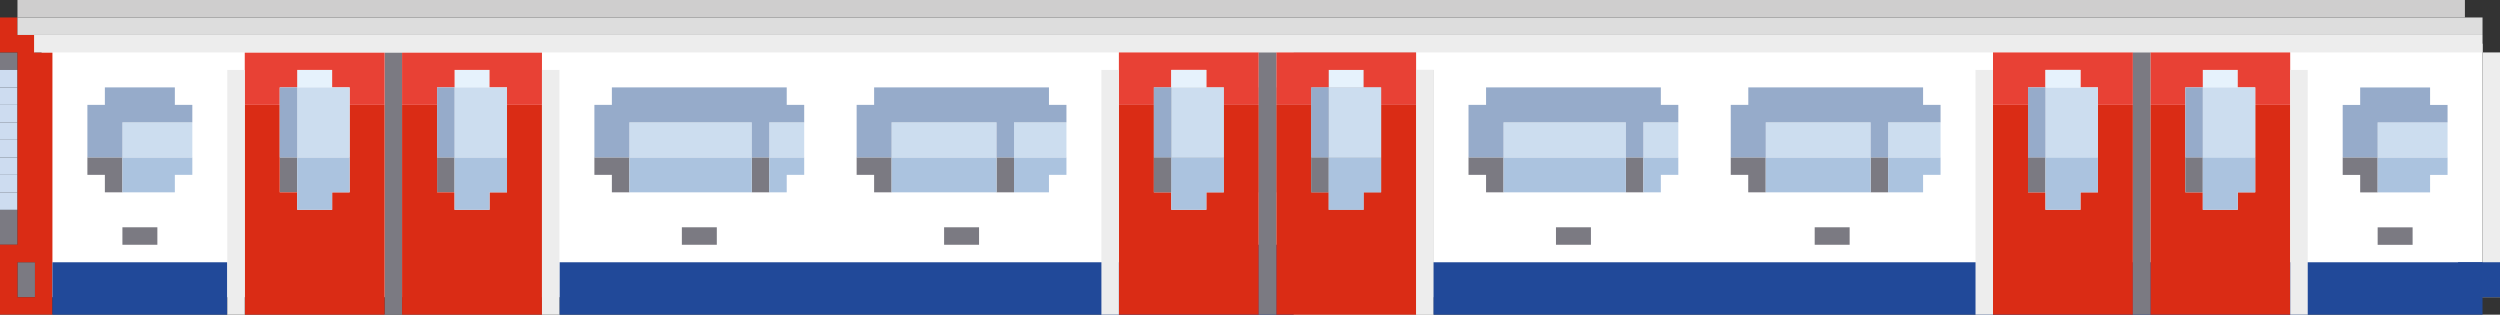 <?xml version="1.0" encoding="utf-8"?>
<svg version="1.1" id="Layer_1" xmlns="http://www.w3.org/2000/svg" xmlns:xlink="http://www.w3.org/1999/xlink" x="0px" y="0px"
	 viewBox="0 0 3690.3 464.5" style="enable-background:new 0 0 3690.3 464.5;" xml:space="preserve">
<rect x="0" y="0" width="3690.3" height="464.5" fill="#333333" stroke="none"/>
<style type="text/css">
	.st0{fill:#FFFFFF;}
	.st1{fill:#7B7A82;}
	.st2{fill:#EDEDED;}
	.st3{fill:#E6F2FC;}
	.st4{fill:#CDDCF0;}
	.st5{fill:#DA2C15;}
	.st6{fill:#E84135;}
	.st7{fill:#214999;}
	.st8{fill:#ABC3DF;}
	.st9{fill:#CCDDEF;}
	.st10{fill:#96ABCA;}
	.st11{fill:#DDDDDD;}
	.st12{fill:#CFCECE;}
</style>
<g>
	<rect x="61.4" y="64.5" class="st0" width="3603.1" height="374.2"/>
	<polygon class="st1" points="645.2,258.1 645.2,283.9 671,283.9 671,258.1 671,232.3 645.2,232.3 	"/>
	<polygon class="st1" points="567.7,103.2 567.7,129 567.7,154.8 567.7,180.6 567.7,206.5 567.7,232.3 567.7,258.1 567.7,283.9 
		567.7,309.7 567.7,335.5 567.7,361.3 567.7,387.1 567.7,412.9 567.7,438.7 567.7,464.5 593.5,464.5 593.5,438.7 593.5,412.9 
		593.5,387.1 593.5,361.3 593.5,335.5 593.5,309.7 593.5,283.9 593.5,258.1 593.5,232.3 593.5,206.5 593.5,180.6 593.5,154.8 
		593.5,129 593.5,103.2 593.5,77.4 567.7,77.4 	"/>
	<polygon class="st1" points="412.9,258.1 412.9,283.9 438.7,283.9 438.7,258.1 438.7,232.3 412.9,232.3 	"/>
	<polygon class="st1" points="180.7,335.5 180.7,361.3 206.5,361.3 232.3,361.3 232.3,335.5 206.5,335.5 	"/>
	<polygon class="st1" points="180.7,283.9 180.7,258.1 180.7,232.3 154.8,232.3 129,232.3 129,258.1 154.8,258.1 154.8,283.9 	"/>
	<polygon class="st1" points="25.8,412.9 25.8,438.7 51.6,438.7 51.6,412.9 51.6,387.1 25.8,387.1 	"/>
	<polygon class="st1" points="25.8,335.5 25.8,309.7 0,309.7 0,335.5 0,361.3 25.8,361.3 	"/>
	<rect y="77.4" class="st1" width="25.8" height="25.8"/>
	<polygon class="st1" points="1471,232.3 1471,258.1 1471,283.9 1496.8,283.9 1496.8,258.1 1496.8,232.3 	"/>
	<polygon class="st1" points="1264.5,232.3 1264.5,258.1 1290.3,258.1 1290.3,283.9 1316.1,283.9 1316.1,258.1 1316.1,232.3 
		1290.3,232.3 	"/>
	<polygon class="st1" points="1109.7,258.1 1109.7,283.9 1135.5,283.9 1135.5,258.1 1135.5,232.3 1109.7,232.3 	"/>
	<polygon class="st1" points="1006.5,335.5 1006.5,361.3 1032.3,361.3 1058.1,361.3 1058.1,335.5 1032.3,335.5 	"/>
	<polygon class="st1" points="877.4,232.3 877.4,258.1 903.2,258.1 903.2,283.9 929,283.9 929,258.1 929,232.3 903.2,232.3 	"/>
	<polygon class="st2" points="3664.5,110.3 3664.5,143.1 3664.5,175.9 3664.5,208.8 3664.5,241.6 3664.5,274.5 3664.5,307.3 
		3664.5,340.2 3664.5,373 3664.5,405.9 3664.5,438.7 3690.3,438.7 3690.3,405.9 3690.3,373 3690.3,340.2 3690.3,307.3 3690.3,274.5 
		3690.3,241.6 3690.3,208.8 3690.3,175.9 3690.3,143.1 3690.3,110.3 3690.3,77.4 3664.5,77.4 	"/>
	<g id="XMLID_1_">
		<g>
			<polygon class="st3" points="696.8,103.2 671,103.2 671,129 696.8,129 722.6,129 722.6,103.2 			"/>
			<polygon class="st3" points="438.7,103.2 438.7,129 464.5,129 490.3,129 490.3,103.2 464.5,103.2 			"/>
		</g>
		<rect x="0" y="283.9" class="st4" width="25.8" height="25.8"/>
		<rect x="0" y="258.1" class="st4" width="25.8" height="25.8"/>
		<rect x="0" y="232.3" class="st4" width="25.8" height="25.8"/>
		<rect x="0" y="206.5" class="st4" width="25.8" height="25.8"/>
		<rect x="0" y="180.6" class="st4" width="25.8" height="25.8"/>
		<rect x="0" y="154.8" class="st4" width="25.8" height="25.8"/>
		<rect x="0" y="129" class="st4" width="25.8" height="25.8"/>
		<rect x="0" y="103.2" class="st4" width="25.8" height="25.8"/>
	</g>
	<g id="XMLID_2_">
		<g>
			<polygon class="st5" points="516.1,154.8 516.1,180.6 516.1,206.5 516.1,232.3 516.1,258.1 516.1,283.9 490.3,283.9 490.3,309.7 
				464.5,309.7 438.7,309.7 438.7,283.9 412.9,283.9 412.9,258.1 412.9,232.3 412.9,206.5 412.9,180.6 412.9,154.8 387.1,154.8 
				361.3,154.8 361.3,180.6 361.3,206.5 361.3,232.3 361.3,258.1 361.3,283.9 361.3,309.7 361.3,335.5 361.3,361.3 361.3,387.1 
				361.3,412.9 361.3,438.7 361.3,464.5 387.1,464.5 412.9,464.5 438.7,464.5 464.5,464.5 490.3,464.5 516.1,464.5 541.9,464.5 
				567.7,464.5 567.7,438.7 567.7,412.9 567.7,387.1 567.7,361.3 567.7,335.5 567.7,309.7 567.7,283.9 567.7,258.1 567.7,232.3 
				567.7,206.5 567.7,180.6 567.7,154.8 541.9,154.8 			"/>
			<path class="st5" d="M51.6,51.6H25.8V25.8H0v25.8v25.8h25.8v25.8V129v25.8v25.8v25.8v25.8v25.8v25.8v25.8v25.8v25.8H0v25.8v25.8
				v25.8v25.8h25.8h25.8h25.8v-25.8v-25.8v-25.8v-25.8v-25.8v-25.8v-25.8v-25.8v-25.8v-25.8v-25.8v-25.8V129v-25.8V77.4H51.6V51.6z
				 M51.6,412.9v25.8H25.8v-25.8v-25.8h25.8V412.9z"/>
			<polygon class="st5" points="774.2,154.8 748.4,154.8 748.4,180.6 748.4,206.5 748.4,232.3 748.4,258.1 748.4,283.9 722.6,283.9 
				722.6,309.7 696.8,309.7 671,309.7 671,283.9 645.2,283.9 645.2,258.1 645.2,232.3 645.2,206.5 645.2,180.6 645.2,154.8 
				619.4,154.8 593.5,154.8 593.5,180.6 593.5,206.5 593.5,232.3 593.5,258.1 593.5,283.9 593.5,309.7 593.5,335.5 593.5,361.3 
				593.5,387.1 593.5,412.9 593.5,438.7 593.5,464.5 619.4,464.5 645.2,464.5 671,464.5 696.8,464.5 722.6,464.5 748.4,464.5 
				774.2,464.5 800,464.5 800,438.7 800,412.9 800,387.1 800,361.3 800,335.5 800,309.7 800,283.9 800,258.1 800,232.3 800,206.5 
				800,180.6 800,154.8 			"/>
		</g>
		<g>
			<polygon class="st6" points="516.1,77.4 490.3,77.4 464.5,77.4 438.7,77.4 412.9,77.4 387.1,77.4 361.3,77.4 361.3,103.2 
				361.3,129 361.3,154.8 387.1,154.8 412.9,154.8 412.9,129 438.7,129 438.7,103.2 464.5,103.2 490.3,103.2 490.3,129 516.1,129 
				516.1,154.8 541.9,154.8 567.7,154.8 567.7,129 567.7,103.2 567.7,77.4 541.9,77.4 			"/>
			<polygon class="st6" points="774.2,77.4 748.4,77.4 722.6,77.4 696.8,77.4 671,77.4 645.2,77.4 619.4,77.4 593.5,77.4 
				593.5,103.2 593.5,129 593.5,154.8 619.4,154.8 645.2,154.8 645.2,129 671,129 671,103.2 696.8,103.2 722.6,103.2 722.6,129 
				748.4,129 748.4,154.8 774.2,154.8 800,154.8 800,129 800,103.2 800,77.4 			"/>
		</g>
	</g>
	<g>
		<polygon class="st7" points="283.9,387.1 258.1,387.1 232.3,387.1 206.5,387.1 180.7,387.1 154.8,387.1 129,387.1 103.2,387.1 
			77.4,387.1 77.4,412.9 77.4,438.7 77.4,464.5 103.2,464.5 129,464.5 154.8,464.5 180.7,464.5 206.5,464.5 232.3,464.5 
			258.1,464.5 283.9,464.5 309.7,464.5 335.5,464.5 335.5,438.7 335.5,412.9 335.5,387.1 309.7,387.1 		"/>
		<polygon class="st7" points="1883.9,361.3 1858.1,361.3 1832.3,361.3 1806.5,361.3 1806.5,387.1 1780.7,387.1 1754.8,387.1 
			1729,387.1 1703.2,387.1 1677.4,387.1 1651.6,387.1 1625.8,387.1 1600,387.1 1574.2,387.1 1548.4,387.1 1522.6,387.1 
			1496.8,387.1 1471,387.1 1445.2,387.1 1419.4,387.1 1393.6,387.1 1367.7,387.1 1341.9,387.1 1316.1,387.1 1290.3,387.1 
			1264.5,387.1 1238.7,387.1 1212.9,387.1 1187.1,387.1 1161.3,387.1 1135.5,387.1 1109.7,387.1 1083.9,387.1 1058.1,387.1 
			1032.3,387.1 1006.5,387.1 980.7,387.1 954.8,387.1 929,387.1 903.2,387.1 877.4,387.1 851.6,387.1 825.8,387.1 825.8,412.9 
			825.8,438.7 825.8,464.5 851.6,464.5 877.4,464.5 903.2,464.5 929,464.5 954.8,464.5 980.7,464.5 1006.5,464.5 1032.3,464.5 
			1058.1,464.5 1083.9,464.5 1109.7,464.5 1135.5,464.5 1161.3,464.5 1187.1,464.5 1212.9,464.5 1238.7,464.5 1264.5,464.5 
			1290.3,464.5 1316.1,464.5 1341.9,464.5 1367.7,464.5 1393.6,464.5 1419.4,464.5 1445.2,464.5 1471,464.5 1496.8,464.5 
			1522.6,464.5 1548.4,464.5 1574.2,464.5 1600,464.5 1625.8,464.5 1651.6,464.5 1677.4,464.5 1703.2,464.5 1729,464.5 
			1754.8,464.5 1780.7,464.5 1806.5,464.5 1832.3,464.5 1858.1,464.5 1883.9,464.5 1909.7,464.5 1909.7,438.7 1909.7,412.9 
			1909.7,387.1 1909.7,361.3 		"/>
	</g>
	<g>
		<polygon class="st8" points="696.8,232.3 671,232.3 671,258.1 671,283.9 671,309.7 696.8,309.7 722.6,309.7 722.6,283.9 
			748.4,283.9 748.4,258.1 748.4,232.3 722.6,232.3 		"/>
		<polygon class="st8" points="464.5,232.3 438.7,232.3 438.7,258.1 438.7,283.9 438.7,309.7 464.5,309.7 490.3,309.7 490.3,283.9 
			516.1,283.9 516.1,258.1 516.1,232.3 490.3,232.3 		"/>
		<polygon class="st8" points="232.3,232.3 206.5,232.3 180.7,232.3 180.7,258.1 180.7,283.9 206.5,283.9 232.3,283.9 258.1,283.9 
			258.1,258.1 283.9,258.1 283.9,232.3 258.1,232.3 		"/>
		<polygon class="st8" points="1419.4,232.3 1393.6,232.3 1367.7,232.3 1341.9,232.3 1316.1,232.3 1316.1,258.1 1316.1,283.9 
			1341.9,283.9 1367.7,283.9 1393.6,283.9 1419.4,283.9 1445.2,283.9 1471,283.9 1471,258.1 1471,232.3 1445.2,232.3 		"/>
		<polygon class="st8" points="1135.5,232.3 1135.5,258.1 1135.5,283.9 1161.3,283.9 1161.3,258.1 1187.1,258.1 1187.1,232.3 
			1161.3,232.3 		"/>
		<polygon class="st8" points="1058.1,232.3 1032.3,232.3 1006.5,232.3 980.7,232.3 954.8,232.3 929,232.3 929,258.1 929,283.9 
			954.8,283.9 980.7,283.9 1006.5,283.9 1032.3,283.9 1058.1,283.9 1083.9,283.9 1109.7,283.9 1109.7,258.1 1109.7,232.3 
			1083.9,232.3 		"/>
		<polygon class="st8" points="1548.4,232.3 1522.6,232.3 1496.8,232.3 1496.8,258.1 1496.8,283.9 1522.6,283.9 1548.4,283.9 
			1548.4,258.1 1574.2,258.1 1574.2,232.3 		"/>
	</g>
	<g>
		<polygon class="st9" points="696.8,129 671,129 671,154.8 671,180.6 671,206.5 671,232.3 696.8,232.3 722.6,232.3 748.4,232.3 
			748.4,206.5 748.4,180.6 748.4,154.8 748.4,129 722.6,129 		"/>
		<polygon class="st9" points="464.5,129 438.7,129 438.7,154.8 438.7,180.6 438.7,206.5 438.7,232.3 464.5,232.3 490.3,232.3 
			516.1,232.3 516.1,206.5 516.1,180.6 516.1,154.8 516.1,129 490.3,129 		"/>
		<polygon class="st9" points="232.3,180.6 206.5,180.6 180.7,180.6 180.7,206.5 180.7,232.3 206.5,232.3 232.3,232.3 258.1,232.3 
			283.9,232.3 283.9,206.5 283.9,180.6 258.1,180.6 		"/>
		<polygon class="st9" points="1419.4,180.6 1393.6,180.6 1367.7,180.6 1341.9,180.6 1316.1,180.6 1316.1,206.5 1316.1,232.3 
			1341.9,232.3 1367.7,232.3 1393.6,232.3 1419.4,232.3 1445.2,232.3 1471,232.3 1471,206.5 1471,180.6 1445.2,180.6 		"/>
		<polygon class="st9" points="1135.5,180.6 1135.5,206.5 1135.5,232.3 1161.3,232.3 1187.1,232.3 1187.1,206.5 1187.1,180.6 
			1161.3,180.6 		"/>
		<polygon class="st9" points="1058.1,180.6 1032.3,180.6 1006.5,180.6 980.7,180.6 954.8,180.6 929,180.6 929,206.5 929,232.3 
			954.8,232.3 980.7,232.3 1006.5,232.3 1032.3,232.3 1058.1,232.3 1083.9,232.3 1109.7,232.3 1109.7,206.5 1109.7,180.6 
			1083.9,180.6 		"/>
		<polygon class="st9" points="1548.4,180.6 1522.6,180.6 1496.8,180.6 1496.8,206.5 1496.8,232.3 1522.6,232.3 1548.4,232.3 
			1574.2,232.3 1574.2,206.5 1574.2,180.6 		"/>
	</g>
	<g>
		<polygon class="st10" points="645.2,154.8 645.2,180.6 645.2,206.5 645.2,232.3 671,232.3 671,206.5 671,180.6 671,154.8 671,129 
			645.2,129 		"/>
		<polygon class="st10" points="412.9,154.8 412.9,180.6 412.9,206.5 412.9,232.3 438.7,232.3 438.7,206.5 438.7,180.6 438.7,154.8 
			438.7,129 412.9,129 		"/>
		<polygon class="st10" points="258.1,129 232.3,129 206.5,129 180.7,129 154.8,129 154.8,154.8 129,154.8 129,180.6 129,206.5 
			129,232.3 154.8,232.3 180.7,232.3 180.7,206.5 180.7,180.6 206.5,180.6 232.3,180.6 258.1,180.6 283.9,180.6 283.9,154.8 
			258.1,154.8 		"/>
		<polygon class="st10" points="1161.3,129 1135.5,129 1109.7,129 1083.9,129 1058.1,129 1032.3,129 1006.5,129 980.7,129 
			954.8,129 929,129 903.2,129 903.2,154.8 877.4,154.8 877.4,180.6 877.4,206.5 877.4,232.3 903.2,232.3 929,232.3 929,206.5 
			929,180.6 954.8,180.6 980.7,180.6 1006.5,180.6 1032.3,180.6 1058.1,180.6 1083.9,180.6 1109.7,180.6 1109.7,206.5 1109.7,232.3 
			1135.5,232.3 1135.5,206.5 1135.5,180.6 1161.3,180.6 1187.1,180.6 1187.1,154.8 1161.3,154.8 		"/>
		<polygon class="st10" points="1548.4,154.8 1548.4,129 1522.6,129 1496.8,129 1471,129 1445.2,129 1419.4,129 1393.6,129 
			1367.7,129 1341.9,129 1316.1,129 1290.3,129 1290.3,154.8 1264.5,154.8 1264.5,180.6 1264.5,206.5 1264.5,232.3 1290.3,232.3 
			1316.1,232.3 1316.1,206.5 1316.1,180.6 1341.9,180.6 1367.7,180.6 1393.6,180.6 1419.4,180.6 1445.2,180.6 1471,180.6 
			1471,206.5 1471,232.3 1496.8,232.3 1496.8,206.5 1496.8,180.6 1522.6,180.6 1548.4,180.6 1574.2,180.6 1574.2,154.8 		"/>
	</g>
	<g>
		<polygon class="st2" points="335.5,136.1 335.5,168.9 335.5,201.8 335.5,234.6 335.5,267.4 335.5,300.3 335.5,333.1 335.5,366 
			335.5,398.8 335.5,431.7 335.5,464.5 361.3,464.5 361.3,431.7 361.3,398.8 361.3,366 361.3,333.1 361.3,300.3 361.3,267.4 
			361.3,234.6 361.3,201.8 361.3,168.9 361.3,136.1 361.3,103.2 335.5,103.2 		"/>
		<polygon class="st2" points="800,136.1 800,168.9 800,201.8 800,234.6 800,267.4 800,300.3 800,333.1 800,366 800,398.8 
			800,431.7 800,464.5 825.8,464.5 825.8,431.7 825.8,398.8 825.8,366 825.8,333.1 825.8,300.3 825.8,267.4 825.8,234.6 
			825.8,201.8 825.8,168.9 825.8,136.1 825.8,103.2 800,103.2 		"/>
		<polygon class="st2" points="3463.7,51.6 3413.5,51.6 3363.3,51.6 3313.1,51.6 3262.9,51.6 3212.7,51.6 3162.6,51.6 3112.3,51.6 
			3062.1,51.6 3012,51.6 2961.8,51.6 2911.5,51.6 2861.4,51.6 2811.2,51.6 2761,51.6 2710.8,51.6 2660.6,51.6 2610.4,51.6 
			2560.2,51.6 2510,51.6 2459.8,51.6 2409.6,51.6 2359.4,51.6 2309.2,51.6 2259,51.6 2208.8,51.6 2158.6,51.6 2108.4,51.6 
			2058.2,51.6 2008,51.6 1957.8,51.6 1907.6,51.6 1857.4,51.6 1807.2,51.6 1757,51.6 1706.8,51.6 1656.6,51.6 1606.4,51.6 
			1556.2,51.6 1506,51.6 1455.8,51.6 1405.6,51.6 1355.4,51.6 1305.2,51.6 1255,51.6 1204.8,51.6 1154.6,51.6 1104.4,51.6 
			1054.2,51.6 1004,51.6 953.8,51.6 903.7,51.6 853.5,51.6 803.2,51.6 753.1,51.6 702.9,51.6 652.7,51.6 602.5,51.6 552.3,51.6 
			502.1,51.6 451.9,51.6 401.7,51.6 351.5,51.6 301.3,51.6 251.1,51.6 200.9,51.6 150.7,51.6 100.5,51.6 50.3,51.6 50.3,77.4 
			100.5,77.4 150.7,77.4 200.9,77.4 251.1,77.4 301.3,77.4 351.5,77.4 401.7,77.4 451.9,77.4 502.1,77.4 552.3,77.4 602.5,77.4 
			652.7,77.4 702.9,77.4 753.1,77.4 803.2,77.4 853.5,77.4 903.7,77.4 953.8,77.4 1004,77.4 1054.2,77.4 1104.4,77.4 1154.6,77.4 
			1204.8,77.4 1255,77.4 1305.2,77.4 1355.4,77.4 1405.6,77.4 1455.8,77.4 1506,77.4 1556.2,77.4 1606.4,77.4 1656.6,77.4 
			1706.8,77.4 1757,77.4 1807.2,77.4 1857.4,77.4 1907.6,77.4 1957.8,77.4 2008,77.4 2058.2,77.4 2108.4,77.4 2158.6,77.4 
			2208.8,77.4 2259,77.4 2309.2,77.4 2359.4,77.4 2409.6,77.4 2459.8,77.4 2510,77.4 2560.2,77.4 2610.4,77.4 2660.6,77.4 
			2710.8,77.4 2761,77.4 2811.2,77.4 2861.4,77.4 2911.5,77.4 2961.8,77.4 3012,77.4 3062.1,77.4 3112.3,77.4 3162.6,77.4 
			3212.7,77.4 3262.9,77.4 3313.1,77.4 3363.3,77.4 3413.5,77.4 3463.7,77.4 3664.5,77.4 3664.5,51.6 		"/>
	</g>
	<polygon class="st11" points="3465.1,25.8 3415.3,25.8 3365.4,25.8 3315.6,25.8 3265.8,25.8 3215.9,25.8 3166.1,25.8 3116.2,25.8 
		3066.4,25.8 3016.5,25.8 2966.7,25.8 2966.7,25.8 2966.7,25.8 2916.8,25.8 2867,25.8 2817.1,25.8 2767.3,25.8 2717.5,25.8 
		2667.6,25.8 2617.8,25.8 2567.9,25.8 2518.1,25.8 2468.2,25.8 2418.4,25.8 2368.5,25.8 2318.7,25.8 2268.8,25.8 2219,25.8 
		2169.2,25.8 2119.3,25.8 2069.5,25.8 2019.6,25.8 1969.8,25.8 1919.9,25.8 1870.1,25.8 1820.2,25.8 1770.4,25.8 1720.6,25.8 
		1670.7,25.8 1620.9,25.8 1571,25.8 1521.2,25.8 1471.3,25.8 1421.5,25.8 1371.6,25.8 1321.8,25.8 1271.9,25.8 1222.1,25.8 
		1172.3,25.8 1122.4,25.8 1072.6,25.8 1022.7,25.8 972.9,25.8 923,25.8 873.2,25.8 823.3,25.8 773.5,25.8 723.6,25.8 673.8,25.8 
		624,25.8 574.1,25.8 524.3,25.8 474.4,25.8 424.6,25.8 374.7,25.8 324.9,25.8 275,25.8 225.2,25.8 175.3,25.8 125.5,25.8 
		75.7,25.8 25.8,25.8 25.8,51.6 75.7,51.6 125.5,51.6 175.3,51.6 225.2,51.6 275,51.6 324.9,51.6 374.7,51.6 424.6,51.6 474.4,51.6 
		524.3,51.6 574.1,51.6 624,51.6 673.8,51.6 723.6,51.6 773.5,51.6 823.3,51.6 873.2,51.6 923,51.6 972.9,51.6 1022.7,51.6 
		1072.6,51.6 1122.4,51.6 1172.3,51.6 1222.1,51.6 1271.9,51.6 1321.8,51.6 1371.6,51.6 1421.5,51.6 1471.3,51.6 1521.2,51.6 
		1571,51.6 1620.9,51.6 1670.7,51.6 1720.6,51.6 1770.4,51.6 1820.2,51.6 1870.1,51.6 1919.9,51.6 1969.8,51.6 2019.6,51.6 
		2069.5,51.6 2119.3,51.6 2169.2,51.6 2219,51.6 2268.8,51.6 2318.7,51.6 2368.5,51.6 2418.4,51.6 2468.2,51.6 2518.1,51.6 
		2567.9,51.6 2617.8,51.6 2667.6,51.6 2717.5,51.6 2767.3,51.6 2817.1,51.6 2867,51.6 2916.8,51.6 2966.7,51.6 2966.7,51.6 
		2966.7,51.6 3016.5,51.6 3066.4,51.6 3116.2,51.6 3166.1,51.6 3215.9,51.6 3265.8,51.6 3315.6,51.6 3365.4,51.6 3415.3,51.6 
		3465.1,51.6 3664.5,51.6 3664.5,25.8 	"/>
	<g>
		<polygon class="st12" points="2090.3,103.2 2090.3,77.4 2064.5,77.4 2038.7,77.4 2012.9,77.4 1987.1,77.4 1961.3,77.4 
			1935.5,77.4 1909.7,77.4 1909.7,103.2 1909.7,129 1883.9,129 1858.1,129 1832.3,129 1806.5,129 1780.7,129 1754.8,129 1729,129 
			1703.2,129 1677.4,129 1651.6,129 1651.6,154.8 1651.6,180.6 1651.6,206.5 1651.6,232.3 1651.6,258.1 1651.6,283.9 1677.4,283.9 
			1703.2,283.9 1729,283.9 1754.8,283.9 1780.7,283.9 1806.5,283.9 1832.3,283.9 1858.1,283.9 1883.9,283.9 1909.7,283.9 
			1909.7,309.7 1909.7,335.5 1909.7,361.3 1909.7,387.1 1909.7,412.9 1909.7,438.7 1909.7,464.5 1935.5,464.5 1961.3,464.5 
			1987.1,464.5 2012.9,464.5 2038.7,464.5 2064.5,464.5 2090.3,464.5 2116.1,464.5 2116.1,438.7 2116.1,412.9 2116.1,387.1 
			2116.1,361.3 2116.1,335.5 2116.1,309.7 2116.1,283.9 2116.1,258.1 2116.1,232.3 2116.1,206.5 2116.1,180.6 2116.1,154.8 
			2116.1,129 2116.1,103.2 		"/>
		<polygon class="st12" points="3465.1,0 3415.3,0 3365.4,0 3315.6,0 3265.8,0 3215.9,0 3166.1,0 3116.2,0 3066.4,0 3016.5,0 
			2966.7,0 2966.7,0 2966.7,0 2916.8,0 2867,0 2817.1,0 2767.3,0 2717.5,0 2667.6,0 2617.8,0 2567.9,0 2518.1,0 2468.2,0 2418.4,0 
			2368.5,0 2318.7,0 2268.8,0 2219,0 2169.2,0 2119.3,0 2069.5,0 2019.6,0 1969.8,0 1919.9,0 1870.1,0 1820.2,0 1770.4,0 1720.6,0 
			1670.7,0 1620.9,0 1571,0 1521.2,0 1471.3,0 1421.5,0 1371.6,0 1321.8,0 1271.9,0 1222.1,0 1172.3,0 1122.4,0 1072.6,0 1022.7,0 
			972.9,0 923,0 873.2,0 823.3,0 773.5,0 723.6,0 673.8,0 624,0 574.1,0 524.3,0 474.4,0 424.6,0 374.7,0 324.9,0 275,0 225.2,0 
			175.3,0 125.5,0 75.7,0 25.8,0 25.8,25.8 75.7,25.8 125.5,25.8 175.3,25.8 225.2,25.8 275,25.8 324.9,25.8 374.7,25.8 424.6,25.8 
			474.4,25.8 524.3,25.8 574.1,25.8 624,25.8 673.8,25.8 723.6,25.8 773.5,25.8 823.3,25.8 873.2,25.8 923,25.8 972.9,25.8 
			1022.7,25.8 1072.6,25.8 1122.4,25.8 1172.3,25.8 1222.1,25.8 1271.9,25.8 1321.8,25.8 1371.6,25.8 1421.5,25.8 1471.3,25.8 
			1521.2,25.8 1571,25.8 1620.9,25.8 1670.7,25.8 1720.6,25.8 1770.4,25.8 1820.2,25.8 1870.1,25.8 1919.9,25.8 1969.8,25.8 
			2019.6,25.8 2069.5,25.8 2119.3,25.8 2169.2,25.8 2219,25.8 2268.8,25.8 2318.7,25.8 2368.5,25.8 2418.4,25.8 2468.2,25.8 
			2518.1,25.8 2567.9,25.8 2617.8,25.8 2667.6,25.8 2717.5,25.8 2767.3,25.8 2817.1,25.8 2867,25.8 2916.8,25.8 2966.7,25.8 
			2966.7,25.8 2966.7,25.8 3016.5,25.8 3066.4,25.8 3116.2,25.8 3166.1,25.8 3215.9,25.8 3265.8,25.8 3315.6,25.8 3365.4,25.8 
			3415.3,25.8 3465.1,25.8 3638.5,25.8 3638.5,0 		"/>
	</g>
	<polygon class="st3" points="1987.1,103.2 1961.3,103.2 1961.3,129 1987.1,129 2012.9,129 2012.9,103.2 	"/>
	<polygon class="st5" points="1806.5,154.8 1806.5,180.6 1806.5,206.5 1806.5,232.3 1806.5,258.1 1806.5,283.9 1780.7,283.9 
		1780.7,309.7 1754.8,309.7 1729,309.7 1729,283.9 1703.2,283.9 1703.2,258.1 1703.2,232.3 1703.2,206.5 1703.2,180.6 1703.2,154.8 
		1677.4,154.8 1651.6,154.8 1651.6,180.6 1651.6,206.5 1651.6,232.3 1651.6,258.1 1651.6,283.9 1651.6,309.7 1651.6,335.5 
		1651.6,361.3 1651.6,387.1 1651.6,412.9 1651.6,438.7 1651.6,464.5 1677.4,464.5 1703.2,464.5 1729,464.5 1754.8,464.5 
		1780.7,464.5 1806.5,464.5 1832.3,464.5 1858.1,464.5 1858.1,438.7 1858.1,412.9 1858.1,387.1 1858.1,361.3 1858.1,335.5 
		1858.1,309.7 1858.1,283.9 1858.1,258.1 1858.1,232.3 1858.1,206.5 1858.1,180.6 1858.1,154.8 1832.3,154.8 	"/>
	<polygon class="st5" points="2064.5,154.8 2038.7,154.8 2038.7,180.6 2038.7,206.5 2038.7,232.3 2038.7,258.1 2038.7,283.9 
		2012.9,283.9 2012.9,309.7 1987.1,309.7 1961.3,309.7 1961.3,283.9 1935.5,283.9 1935.5,258.1 1935.5,232.3 1935.5,206.5 
		1935.5,180.6 1935.5,154.8 1909.7,154.8 1883.9,154.8 1883.9,180.6 1883.9,206.5 1883.9,232.3 1883.9,258.1 1883.9,283.9 
		1883.9,309.7 1883.9,335.5 1883.9,361.3 1883.9,387.1 1883.9,412.9 1883.9,438.7 1883.9,464.5 1909.7,464.5 1935.5,464.5 
		1961.3,464.5 1987.1,464.5 2012.9,464.5 2038.7,464.5 2064.5,464.5 2090.3,464.5 2090.3,438.7 2090.3,412.9 2090.3,387.1 
		2090.3,361.3 2090.3,335.5 2090.3,309.7 2090.3,283.9 2090.3,258.1 2090.3,232.3 2090.3,206.5 2090.3,180.6 2090.3,154.8 	"/>
	<g>
		<polygon class="st6" points="1806.5,77.4 1780.7,77.4 1754.8,77.4 1729,77.4 1703.2,77.4 1677.4,77.4 1651.6,77.4 1651.6,103.2 
			1651.6,129 1651.6,154.8 1677.4,154.8 1703.2,154.8 1703.2,129 1729,129 1729,103.2 1754.8,103.2 1780.7,103.2 1780.7,129 
			1806.5,129 1806.5,154.8 1832.3,154.8 1858.1,154.8 1858.1,129 1858.1,103.2 1858.1,77.4 1832.3,77.4 		"/>
		<polygon class="st6" points="2064.5,77.4 2038.7,77.4 2012.9,77.4 1987.1,77.4 1961.3,77.4 1935.5,77.4 1909.7,77.4 1883.9,77.4 
			1883.9,103.2 1883.9,129 1883.9,154.8 1909.7,154.8 1935.5,154.8 1935.5,129 1961.3,129 1961.3,103.2 1987.1,103.2 2012.9,103.2 
			2012.9,129 2038.7,129 2038.7,154.8 2064.5,154.8 2090.3,154.8 2090.3,129 2090.3,103.2 2090.3,77.4 		"/>
	</g>
	<polygon class="st1" points="1935.5,258.1 1935.5,283.9 1961.3,283.9 1961.3,258.1 1961.3,232.3 1935.5,232.3 	"/>
	<polygon class="st1" points="1858.1,103.2 1858.1,129 1858.1,154.8 1858.1,180.6 1858.1,206.5 1858.1,232.3 1858.1,258.1 
		1858.1,283.9 1858.1,309.7 1858.1,335.5 1858.1,361.3 1858.1,387.1 1858.1,412.9 1858.1,438.7 1858.1,464.5 1883.9,464.5 
		1883.9,438.7 1883.9,412.9 1883.9,387.1 1883.9,361.3 1883.9,335.5 1883.9,309.7 1883.9,283.9 1883.9,258.1 1883.9,232.3 
		1883.9,206.5 1883.9,180.6 1883.9,154.8 1883.9,129 1883.9,103.2 1883.9,77.4 1858.1,77.4 	"/>
	<polygon class="st1" points="1703.2,258.1 1703.2,283.9 1729,283.9 1729,258.1 1729,232.3 1703.2,232.3 	"/>
	<polygon class="st8" points="1987.1,232.3 1961.3,232.3 1961.3,258.1 1961.3,283.9 1961.3,309.7 1987.1,309.7 2012.9,309.7 
		2012.9,283.9 2038.7,283.9 2038.7,258.1 2038.7,232.3 2012.9,232.3 	"/>
	<polygon class="st8" points="1754.8,232.3 1729,232.3 1729,258.1 1729,283.9 1729,309.7 1754.8,309.7 1780.7,309.7 1780.7,283.9 
		1806.5,283.9 1806.5,258.1 1806.5,232.3 1780.7,232.3 	"/>
	<polygon class="st9" points="1987.1,129 1961.3,129 1961.3,154.8 1961.3,180.6 1961.3,206.5 1961.3,232.3 1987.1,232.3 
		2012.9,232.3 2038.7,232.3 2038.7,206.5 2038.7,180.6 2038.7,154.8 2038.7,129 2012.9,129 	"/>
	<polygon class="st9" points="1754.8,129 1729,129 1729,154.8 1729,180.6 1729,206.5 1729,232.3 1754.8,232.3 1780.7,232.3 
		1806.5,232.3 1806.5,206.5 1806.5,180.6 1806.5,154.8 1806.5,129 1780.7,129 	"/>
	<polygon class="st10" points="1935.5,154.8 1935.5,180.6 1935.5,206.5 1935.5,232.3 1961.3,232.3 1961.3,206.5 1961.3,180.6 
		1961.3,154.8 1961.3,129 1935.5,129 	"/>
	<polygon class="st10" points="1703.2,154.8 1703.2,180.6 1703.2,206.5 1703.2,232.3 1729,232.3 1729,206.5 1729,180.6 1729,154.8 
		1729,129 1703.2,129 	"/>
	<polygon class="st2" points="1625.8,136.1 1625.8,168.9 1625.8,201.8 1625.8,234.6 1625.8,267.4 1625.8,300.3 1625.8,333.1 
		1625.8,366 1625.8,398.8 1625.8,431.7 1625.8,464.5 1651.6,464.5 1651.6,431.7 1651.6,398.8 1651.6,366 1651.6,333.1 1651.6,300.3 
		1651.6,267.4 1651.6,234.6 1651.6,201.8 1651.6,168.9 1651.6,136.1 1651.6,103.2 1625.8,103.2 	"/>
	<polygon class="st2" points="2090.3,136.1 2090.3,168.9 2090.3,201.8 2090.3,234.6 2090.3,267.4 2090.3,300.3 2090.3,333.1 
		2090.3,366 2090.3,398.8 2090.3,431.7 2090.3,464.5 2116.1,464.5 2116.1,431.7 2116.1,398.8 2116.1,366 2116.1,333.1 2116.1,300.3 
		2116.1,267.4 2116.1,234.6 2116.1,201.8 2116.1,168.9 2116.1,136.1 2116.1,103.2 2090.3,103.2 	"/>
	<polygon class="st3" points="1754.8,103.2 1729,103.2 1729,129 1754.8,129 1780.6,129 1780.6,103.2 	"/>
	<polyline class="st7" points="3664.5,387.1 3623.8,387.1 3583,387.1 3542.3,387.1 3501.5,387.1 3460.8,387.1 3420.1,387.1 
		3379.3,387.1 3338.5,387.1 3297.8,387.1 3257.1,387.1 3216.3,387.1 3175.6,387.1 3134.8,387.1 3094.1,387.1 3053.3,387.1 
		3012.6,387.1 2971.8,387.1 2931.1,387.1 2890.3,387.1 2849.6,387.1 2808.8,387.1 2768.1,387.1 2727.3,387.1 2686.6,387.1 
		2645.8,387.1 2605.1,387.1 2564.4,387.1 2523.6,387.1 2482.9,387.1 2442.1,387.1 2401.4,387.1 2360.6,387.1 2319.9,387.1 
		2279.1,387.1 2238.4,387.1 2197.6,387.1 2156.9,387.1 2116.1,387.1 2116.1,412.9 2116.1,438.7 2116.1,464.5 2156.9,464.5 
		2197.6,464.5 2238.4,464.5 2279.1,464.5 2319.9,464.5 2360.6,464.5 2401.4,464.5 2442.1,464.5 2482.9,464.5 2523.6,464.5 
		2564.4,464.5 2605.1,464.5 2645.8,464.5 2686.6,464.5 2727.3,464.5 2768.1,464.5 2808.8,464.5 2849.6,464.5 2890.3,464.5 
		2931.1,464.5 2971.8,464.5 3012.6,464.5 3053.3,464.5 3094.1,464.5 3134.8,464.5 3175.6,464.5 3216.3,464.5 3257.1,464.5 
		3297.8,464.5 3338.5,464.5 3379.3,464.5 3420.1,464.5 3460.8,464.5 3501.5,464.5 3542.3,464.5 3583,464.5 3623.8,464.5 
		3664.5,464.5 	"/>
	<polygon class="st1" points="2761.3,232.3 2761.3,258.1 2761.3,283.9 2787.1,283.9 2787.1,258.1 2787.1,232.3 	"/>
	<polygon class="st1" points="2554.8,232.3 2554.8,258.1 2580.6,258.1 2580.6,283.9 2606.4,283.9 2606.4,258.1 2606.4,232.3 
		2580.6,232.3 	"/>
	<polygon class="st1" points="2400,258.1 2400,283.9 2425.8,283.9 2425.8,258.1 2425.8,232.3 2400,232.3 	"/>
	<polygon class="st1" points="2296.8,335.5 2296.8,361.3 2322.6,361.3 2348.4,361.3 2348.4,335.5 2322.6,335.5 	"/>
	<polygon class="st1" points="2167.7,232.3 2167.7,258.1 2193.6,258.1 2193.6,283.9 2219.4,283.9 2219.4,258.1 2219.4,232.3 
		2193.6,232.3 	"/>
	<polygon class="st8" points="2709.7,232.3 2683.9,232.3 2658.1,232.3 2632.3,232.3 2606.5,232.3 2606.5,258.1 2606.5,283.9 
		2632.3,283.9 2658.1,283.9 2683.9,283.9 2709.7,283.9 2735.5,283.9 2761.3,283.9 2761.3,258.1 2761.3,232.3 2735.5,232.3 	"/>
	<polygon class="st8" points="2425.8,232.3 2425.8,258.1 2425.8,283.9 2451.6,283.9 2451.6,258.1 2477.4,258.1 2477.4,232.3 
		2451.6,232.3 	"/>
	<polygon class="st8" points="2348.4,232.3 2322.6,232.3 2296.8,232.3 2271,232.3 2245.2,232.3 2219.4,232.3 2219.4,258.1 
		2219.4,283.9 2245.2,283.9 2271,283.9 2296.8,283.9 2322.6,283.9 2348.4,283.9 2374.2,283.9 2400,283.9 2400,258.1 2400,232.3 
		2374.2,232.3 	"/>
	<polygon class="st8" points="2838.7,232.3 2812.9,232.3 2787.1,232.3 2787.1,258.1 2787.1,283.9 2812.9,283.9 2838.7,283.9 
		2838.7,258.1 2864.5,258.1 2864.5,232.3 	"/>
	<polygon class="st9" points="2709.7,180.6 2683.9,180.6 2658.1,180.6 2632.3,180.6 2606.5,180.6 2606.5,206.5 2606.5,232.3 
		2632.3,232.3 2658.1,232.3 2683.9,232.3 2709.7,232.3 2735.5,232.3 2761.3,232.3 2761.3,206.5 2761.3,180.6 2735.5,180.6 	"/>
	<polygon class="st9" points="2425.8,180.6 2425.8,206.5 2425.8,232.3 2451.6,232.3 2477.4,232.3 2477.4,206.5 2477.4,180.6 
		2451.6,180.6 	"/>
	<polygon class="st9" points="2348.4,180.6 2322.6,180.6 2296.8,180.6 2271,180.6 2245.2,180.6 2219.4,180.6 2219.4,206.5 
		2219.4,232.3 2245.2,232.3 2271,232.3 2296.8,232.3 2322.6,232.3 2348.4,232.3 2374.2,232.3 2400,232.3 2400,206.5 2400,180.6 
		2374.2,180.6 	"/>
	<polygon class="st9" points="2838.7,180.6 2812.9,180.6 2787.1,180.6 2787.1,206.5 2787.1,232.3 2812.9,232.3 2838.7,232.3 
		2864.5,232.3 2864.5,206.5 2864.5,180.6 	"/>
	<polygon class="st10" points="2451.6,129 2425.8,129 2400,129 2374.2,129 2348.4,129 2322.6,129 2296.8,129 2271,129 2245.2,129 
		2219.4,129 2193.6,129 2193.6,154.8 2167.7,154.8 2167.7,180.6 2167.7,206.5 2167.7,232.3 2193.6,232.3 2219.4,232.3 2219.4,206.5 
		2219.4,180.6 2245.2,180.6 2271,180.6 2296.8,180.6 2322.6,180.6 2348.4,180.6 2374.2,180.6 2400,180.6 2400,206.5 2400,232.3 
		2425.8,232.3 2425.8,206.5 2425.8,180.6 2451.6,180.6 2477.4,180.6 2477.4,154.8 2451.6,154.8 	"/>
	<polygon class="st10" points="2838.7,154.8 2838.7,129 2812.9,129 2787.1,129 2761.3,129 2735.5,129 2709.7,129 2683.9,129 
		2658.1,129 2632.3,129 2606.5,129 2580.7,129 2580.7,154.8 2554.8,154.8 2554.8,180.6 2554.8,206.5 2554.8,232.3 2580.7,232.3 
		2606.5,232.3 2606.5,206.5 2606.5,180.6 2632.3,180.6 2658.1,180.6 2683.9,180.6 2709.7,180.6 2735.5,180.6 2761.3,180.6 
		2761.3,206.5 2761.3,232.3 2787.1,232.3 2787.1,206.5 2787.1,180.6 2812.9,180.6 2838.7,180.6 2864.5,180.6 2864.5,154.8 	"/>
	<polygon class="st1" points="1393.6,335.5 1393.6,361.3 1419.4,361.3 1445.2,361.3 1445.2,335.5 1419.4,335.5 	"/>
	<polygon class="st1" points="2678.7,335.5 2678.7,361.3 2704.5,361.3 2730.3,361.3 2730.3,335.5 2704.5,335.5 	"/>
	<g>
		<polygon class="st3" points="3277.4,103.2 3251.6,103.2 3251.6,129 3277.4,129 3303.2,129 3303.2,103.2 		"/>
		<polygon class="st5" points="3096.8,154.8 3096.8,180.6 3096.8,206.4 3096.8,232.2 3096.8,258.1 3096.8,283.9 3071,283.9 
			3071,309.7 3045.2,309.7 3019.4,309.7 3019.4,283.9 2993.6,283.9 2993.6,258.1 2993.6,232.2 2993.6,206.4 2993.6,180.6 
			2993.6,154.8 2967.8,154.8 2941.9,154.8 2941.9,180.6 2941.9,206.4 2941.9,232.2 2941.9,258.1 2941.9,283.9 2941.9,309.7 
			2941.9,335.5 2941.9,361.3 2941.9,387.1 2941.9,412.9 2941.9,438.7 2941.9,464.5 2967.8,464.5 2993.6,464.5 3019.4,464.5 
			3045.2,464.5 3071,464.5 3096.8,464.5 3122.6,464.5 3148.4,464.5 3148.4,438.7 3148.4,412.9 3148.4,387.1 3148.4,361.3 
			3148.4,335.5 3148.4,309.7 3148.4,283.9 3148.4,258.1 3148.4,232.2 3148.4,206.4 3148.4,180.6 3148.4,154.8 3122.6,154.8 		"/>
		<polygon class="st5" points="3354.9,154.8 3329,154.8 3329,180.6 3329,206.4 3329,232.2 3329,258.1 3329,283.9 3303.2,283.9 
			3303.2,309.7 3277.4,309.7 3251.6,309.7 3251.6,283.9 3225.8,283.9 3225.8,258.1 3225.8,232.2 3225.8,206.4 3225.8,180.6 
			3225.8,154.8 3200,154.8 3174.2,154.8 3174.2,180.6 3174.2,206.4 3174.2,232.2 3174.2,258.1 3174.2,283.9 3174.2,309.7 
			3174.2,335.5 3174.2,361.3 3174.2,387.1 3174.2,412.9 3174.2,438.7 3174.2,464.5 3200,464.5 3225.8,464.5 3251.6,464.5 
			3277.4,464.5 3303.2,464.5 3329,464.5 3354.9,464.5 3380.6,464.5 3380.6,438.7 3380.6,412.9 3380.6,387.1 3380.6,361.3 
			3380.6,335.5 3380.6,309.7 3380.6,283.9 3380.6,258.1 3380.6,232.2 3380.6,206.4 3380.6,180.6 3380.6,154.8 		"/>
		<g>
			<polygon class="st6" points="3096.8,77.4 3071,77.4 3045.2,77.4 3019.4,77.4 2993.6,77.4 2967.8,77.4 2941.9,77.4 2941.9,103.2 
				2941.9,129 2941.9,154.8 2967.8,154.8 2993.6,154.8 2993.6,129 3019.4,129 3019.4,103.2 3045.2,103.2 3071,103.2 3071,129 
				3096.8,129 3096.8,154.8 3122.6,154.8 3148.4,154.8 3148.4,129 3148.4,103.2 3148.4,77.4 3122.6,77.4 			"/>
			<polygon class="st6" points="3354.9,77.4 3329,77.4 3303.2,77.4 3277.4,77.4 3251.6,77.4 3225.8,77.4 3200,77.4 3174.2,77.4 
				3174.2,103.2 3174.2,129 3174.2,154.8 3200,154.8 3225.8,154.8 3225.8,129 3251.6,129 3251.6,103.2 3277.4,103.2 3303.2,103.2 
				3303.2,129 3329,129 3329,154.8 3354.9,154.8 3380.6,154.8 3380.6,129 3380.6,103.2 3380.6,77.4 			"/>
		</g>
		<polygon class="st1" points="3225.8,258.1 3225.8,283.9 3251.6,283.9 3251.6,258.1 3251.6,232.2 3225.8,232.2 		"/>
		<polygon class="st1" points="3148.4,103.2 3148.4,129 3148.4,154.8 3148.4,180.6 3148.4,206.4 3148.4,232.2 3148.4,258.1 
			3148.4,283.9 3148.4,309.7 3148.4,335.5 3148.4,361.3 3148.4,387.1 3148.4,412.9 3148.4,438.7 3148.4,464.5 3174.2,464.5 
			3174.2,438.7 3174.2,412.9 3174.2,387.1 3174.2,361.3 3174.2,335.5 3174.2,309.7 3174.2,283.9 3174.2,258.1 3174.2,232.2 
			3174.2,206.4 3174.2,180.6 3174.2,154.8 3174.2,129 3174.2,103.2 3174.2,77.4 3148.4,77.4 		"/>
		<polygon class="st1" points="2993.6,258.1 2993.6,283.9 3019.4,283.9 3019.4,258.1 3019.4,232.2 2993.6,232.2 		"/>
		<polygon class="st8" points="3277.4,232.2 3251.6,232.2 3251.6,258.1 3251.6,283.9 3251.6,309.7 3277.4,309.7 3303.2,309.7 
			3303.2,283.9 3329,283.9 3329,258.1 3329,232.2 3303.2,232.2 		"/>
		<polygon class="st8" points="3045.2,232.2 3019.4,232.2 3019.4,258.1 3019.4,283.9 3019.4,309.7 3045.2,309.7 3071,309.7 
			3071,283.9 3096.8,283.9 3096.8,258.1 3096.8,232.2 3071,232.2 		"/>
		<polygon class="st9" points="3277.4,129 3251.6,129 3251.6,154.8 3251.6,180.6 3251.6,206.4 3251.6,232.2 3277.4,232.2 
			3303.2,232.2 3329,232.2 3329,206.4 3329,180.6 3329,154.8 3329,129 3303.2,129 		"/>
		<polygon class="st9" points="3045.2,129 3019.4,129 3019.4,154.8 3019.4,180.6 3019.4,206.4 3019.4,232.2 3045.2,232.2 
			3071,232.2 3096.8,232.2 3096.8,206.4 3096.8,180.6 3096.8,154.8 3096.8,129 3071,129 		"/>
		<polygon class="st10" points="3225.8,154.8 3225.8,180.6 3225.8,206.4 3225.8,232.2 3251.6,232.2 3251.6,206.4 3251.6,180.6 
			3251.6,154.8 3251.6,129 3225.8,129 		"/>
		<polygon class="st10" points="2993.6,154.8 2993.6,180.6 2993.6,206.4 2993.6,232.2 3019.4,232.2 3019.4,206.4 3019.4,180.6 
			3019.4,154.8 3019.4,129 2993.6,129 		"/>
		<polygon class="st2" points="2916.1,136.1 2916.1,168.9 2916.1,201.8 2916.1,234.6 2916.1,267.4 2916.1,300.3 2916.1,333.1 
			2916.1,366 2916.1,398.8 2916.1,431.7 2916.1,464.5 2941.9,464.5 2941.9,431.7 2941.9,398.8 2941.9,366 2941.9,333.1 
			2941.9,300.3 2941.9,267.4 2941.9,234.6 2941.9,201.8 2941.9,168.9 2941.9,136.1 2941.9,103.2 2916.1,103.2 		"/>
		<polygon class="st2" points="3380.7,136.1 3380.7,168.9 3380.7,201.8 3380.7,234.6 3380.7,267.4 3380.7,300.3 3380.7,333.1 
			3380.7,366 3380.7,398.8 3380.7,431.7 3380.7,464.5 3406.5,464.5 3406.5,431.7 3406.5,398.8 3406.5,366 3406.5,333.1 
			3406.5,300.3 3406.5,267.4 3406.5,234.6 3406.5,201.8 3406.5,168.9 3406.5,136.1 3406.5,103.2 3380.7,103.2 		"/>
		<polygon class="st3" points="3045.2,103.2 3019.4,103.2 3019.4,129 3045.2,129 3071,129 3071,103.2 		"/>
	</g>
	<g>
		<polygon class="st1" points="3509.7,335.6 3509.7,361.4 3535.5,361.4 3561.3,361.4 3561.3,335.6 3535.5,335.6 		"/>
		<polygon class="st1" points="3509.7,284 3509.7,258.2 3509.7,232.3 3483.9,232.3 3458.1,232.3 3458.1,258.2 3483.9,258.2 
			3483.9,284 		"/>
		<polygon class="st8" points="3561.3,232.3 3535.5,232.3 3509.7,232.3 3509.7,258.2 3509.7,284 3535.5,284 3561.3,284 3587.1,284 
			3587.1,258.2 3612.9,258.2 3612.9,232.3 3587.1,232.3 		"/>
		<polygon class="st9" points="3561.3,180.7 3535.5,180.7 3509.7,180.7 3509.7,206.5 3509.7,232.3 3535.5,232.3 3561.3,232.3 
			3587.1,232.3 3612.9,232.3 3612.9,206.5 3612.9,180.7 3587.1,180.7 		"/>
		<polygon class="st10" points="3587.1,129.1 3561.3,129.1 3535.5,129.1 3509.7,129.1 3483.9,129.1 3483.9,154.9 3458.1,154.9 
			3458.1,180.7 3458.1,206.5 3458.1,232.3 3483.9,232.3 3509.7,232.3 3509.7,206.5 3509.7,180.7 3535.5,180.7 3561.3,180.7 
			3587.1,180.7 3612.9,180.7 3612.9,154.9 3587.1,154.9 		"/>
	</g>
	<rect x="3628.4" y="387.1" class="st7" width="61.9" height="51.6"/>
</g>
</svg>
